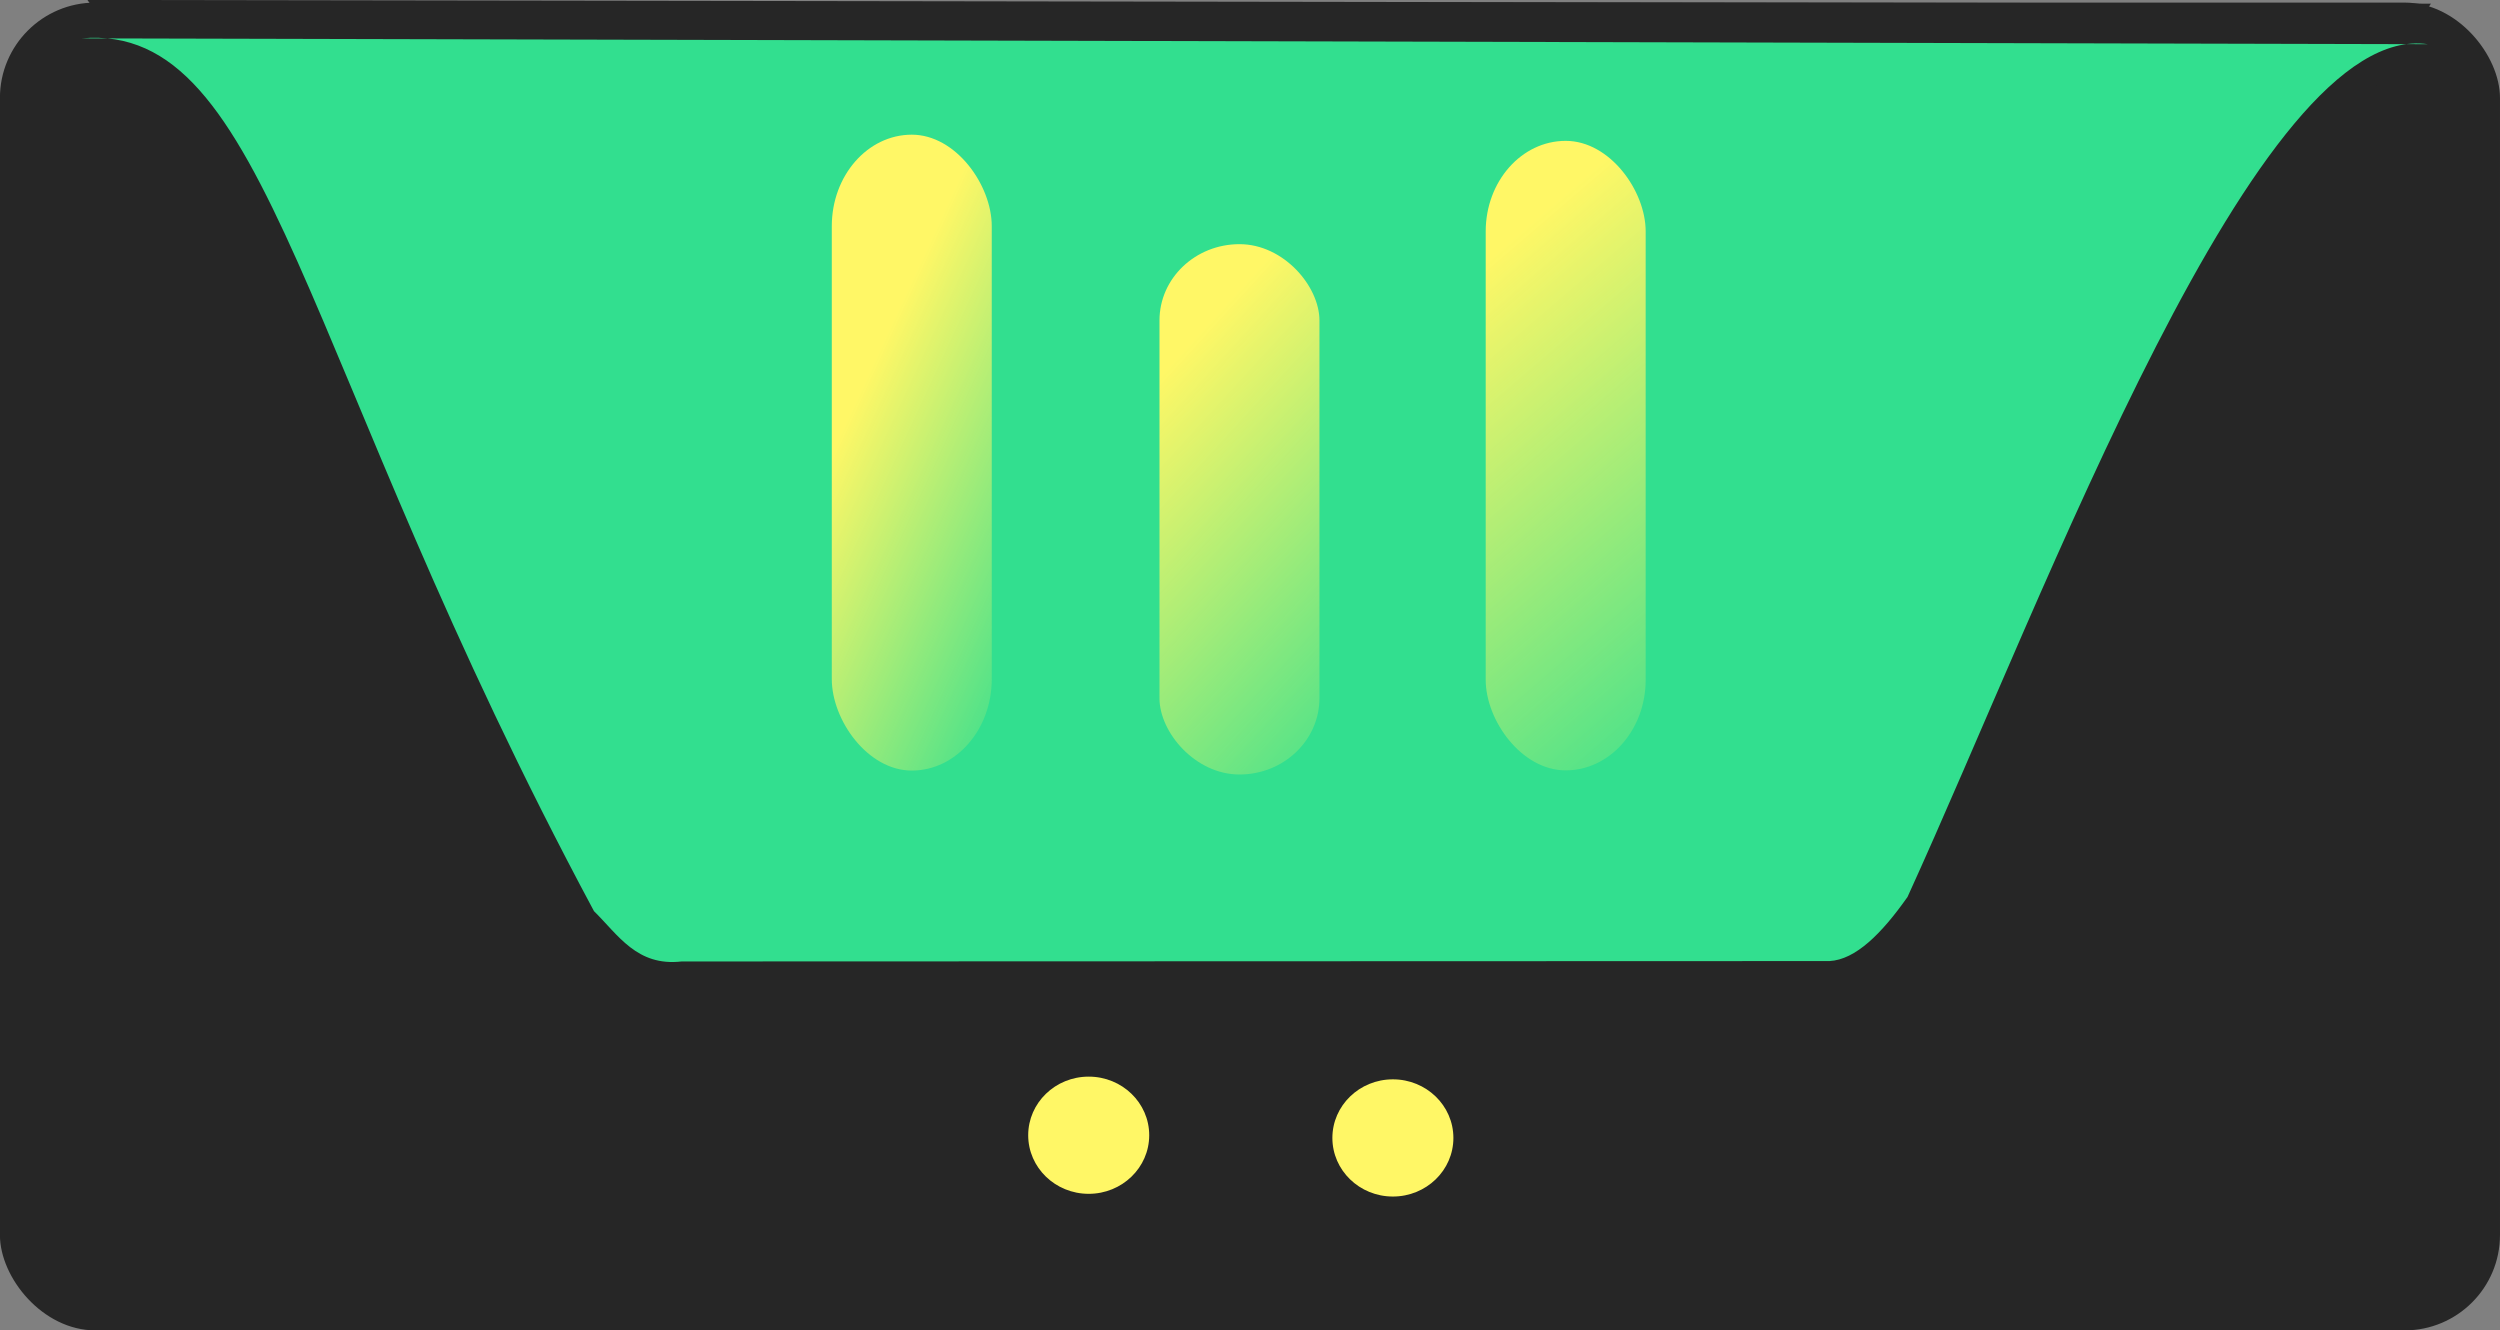 <svg xmlns:inkscape="http://www.inkscape.org/namespaces/inkscape" xmlns:sodipodi="http://sodipodi.sourceforge.net/DTD/sodipodi-0.dtd" xmlns:xlink="http://www.w3.org/1999/xlink" xmlns="http://www.w3.org/2000/svg" xmlns:svg="http://www.w3.org/2000/svg" version="1.1" id="svg1" sodipodi:docname="mini-commerce-logo-3.svg" inkscape:version="1.3.2 (091e20e, 2023-11-25)" viewBox="32.62 118.16 146.55 77.99">
  <rect x="32.62" y="118.16" width="146.55" height="77.99" fill="#808080" stroke="none"/>
  <sodipodi:namedview id="namedview1" pagecolor="#ffffff" bordercolor="#000000" borderopacity="0.25" inkscape:showpageshadow="2" inkscape:pageopacity="0.0" inkscape:pagecheckerboard="0" inkscape:deskcolor="#d1d1d1" inkscape:document-units="mm" showgrid="false" inkscape:zoom="0.66457632" inkscape:cx="233.2313" inkscape:cy="674.1137" inkscape:window-width="1920" inkscape:window-height="946" inkscape:window-x="0" inkscape:window-y="27" inkscape:window-maximized="1" inkscape:current-layer="layer1"/>
  <defs id="defs1">
    <linearGradient id="linearGradient6" inkscape:collect="always">
      <stop style="stop-color:#fff766;stop-opacity:1;" offset="0" id="stop6"/>
      <stop style="stop-color:#fff766;stop-opacity:0;" offset="1" id="stop7"/>
    </linearGradient>
    <linearGradient id="linearGradient3" inkscape:collect="always">
      <stop style="stop-color:#fff766;stop-opacity:1;" offset="0" id="stop3"/>
      <stop style="stop-color:#fff766;stop-opacity:0;" offset="1" id="stop4"/>
    </linearGradient>
    <linearGradient id="linearGradient1" inkscape:collect="always">
      <stop style="stop-color:#fff766;stop-opacity:1;" offset="0" id="stop1"/>
      <stop style="stop-color:#fff766;stop-opacity:0;" offset="1" id="stop2"/>
    </linearGradient>
    <linearGradient inkscape:collect="always" xlink:href="#linearGradient1" id="linearGradient2" x1="81.38" y1="144.693" x2="97.314" y2="152.098" gradientUnits="userSpaceOnUse"/>
    <linearGradient inkscape:collect="always" xlink:href="#linearGradient3" id="linearGradient4" x1="102.156" y1="138.52" x2="121.435" y2="156.115" gradientUnits="userSpaceOnUse"/>
    <linearGradient inkscape:collect="always" xlink:href="#linearGradient6" id="linearGradient7" x1="114.999" y1="137.531" x2="136.029" y2="162.025" gradientUnits="userSpaceOnUse"/>
  </defs>
  <g id="layer1">
    <rect style="fill:#262626;fill-opacity:1;stroke:#f5f947;stroke-width:0;stroke-dasharray:none" id="rect1" width="146.553" height="77.835" x="32.616" y="118.312" ry="5.591"/>
    <path style="fill:#262626;fill-opacity:1;stroke:#f5f947;stroke-width:0;stroke-dasharray:none" d="m 175.121,118.374 -32.014,48.228 -70.348,0.078 -35.015,-48.523 z" id="path1"/>
    <path style="fill:#32df8f;fill-opacity:1;stroke:#f5f947;stroke-width:0;stroke-dasharray:none" d="m 174.944,120.751 c -10.027,-1.448 -22.278,31.968 -30.505,49.988 -1.525,2.166 -3.05,3.678 -4.575,3.759 l -67.288,0.023 c -2.621,0.303 -3.716,-1.555 -5.137,-2.95 C 50.106,139.259 48.452,119.429 37.384,120.408 Z" id="path2"/>
    <ellipse style="fill:#fff766;fill-opacity:1;stroke:#f5f947;stroke-width:0;stroke-dasharray:none" id="path3" cx="114.271" cy="184.866" rx="3.547" ry="3.435"/>
    <ellipse style="fill:#fff766;fill-opacity:1;stroke:#f5f947;stroke-width:0;stroke-dasharray:none" id="ellipse3" cx="96.44" cy="184.707" rx="3.547" ry="3.435"/>
    <rect style="fill:url(#linearGradient4);fill-opacity:1;stroke:#f5f947;stroke-width:0;stroke-dasharray:none" id="rect3" width="9.377" height="31.088" x="100.589" y="132.473" ry="4.47" rx="4.689"/>
    <rect style="fill:url(#linearGradient7);fill-opacity:1;stroke:#f5f947;stroke-width:0;stroke-dasharray:none" id="rect4" width="9.377" height="36.902" x="119.712" y="126.417" ry="5.306" rx="4.689"/>
    <rect style="fill:url(#linearGradient2);fill-opacity:1;stroke:#f5f947;stroke-width:0;stroke-dasharray:none" id="rect5" width="9.377" height="37.275" x="81.38" y="126.055" ry="5.36" rx="4.689"/>
  </g>
</svg>